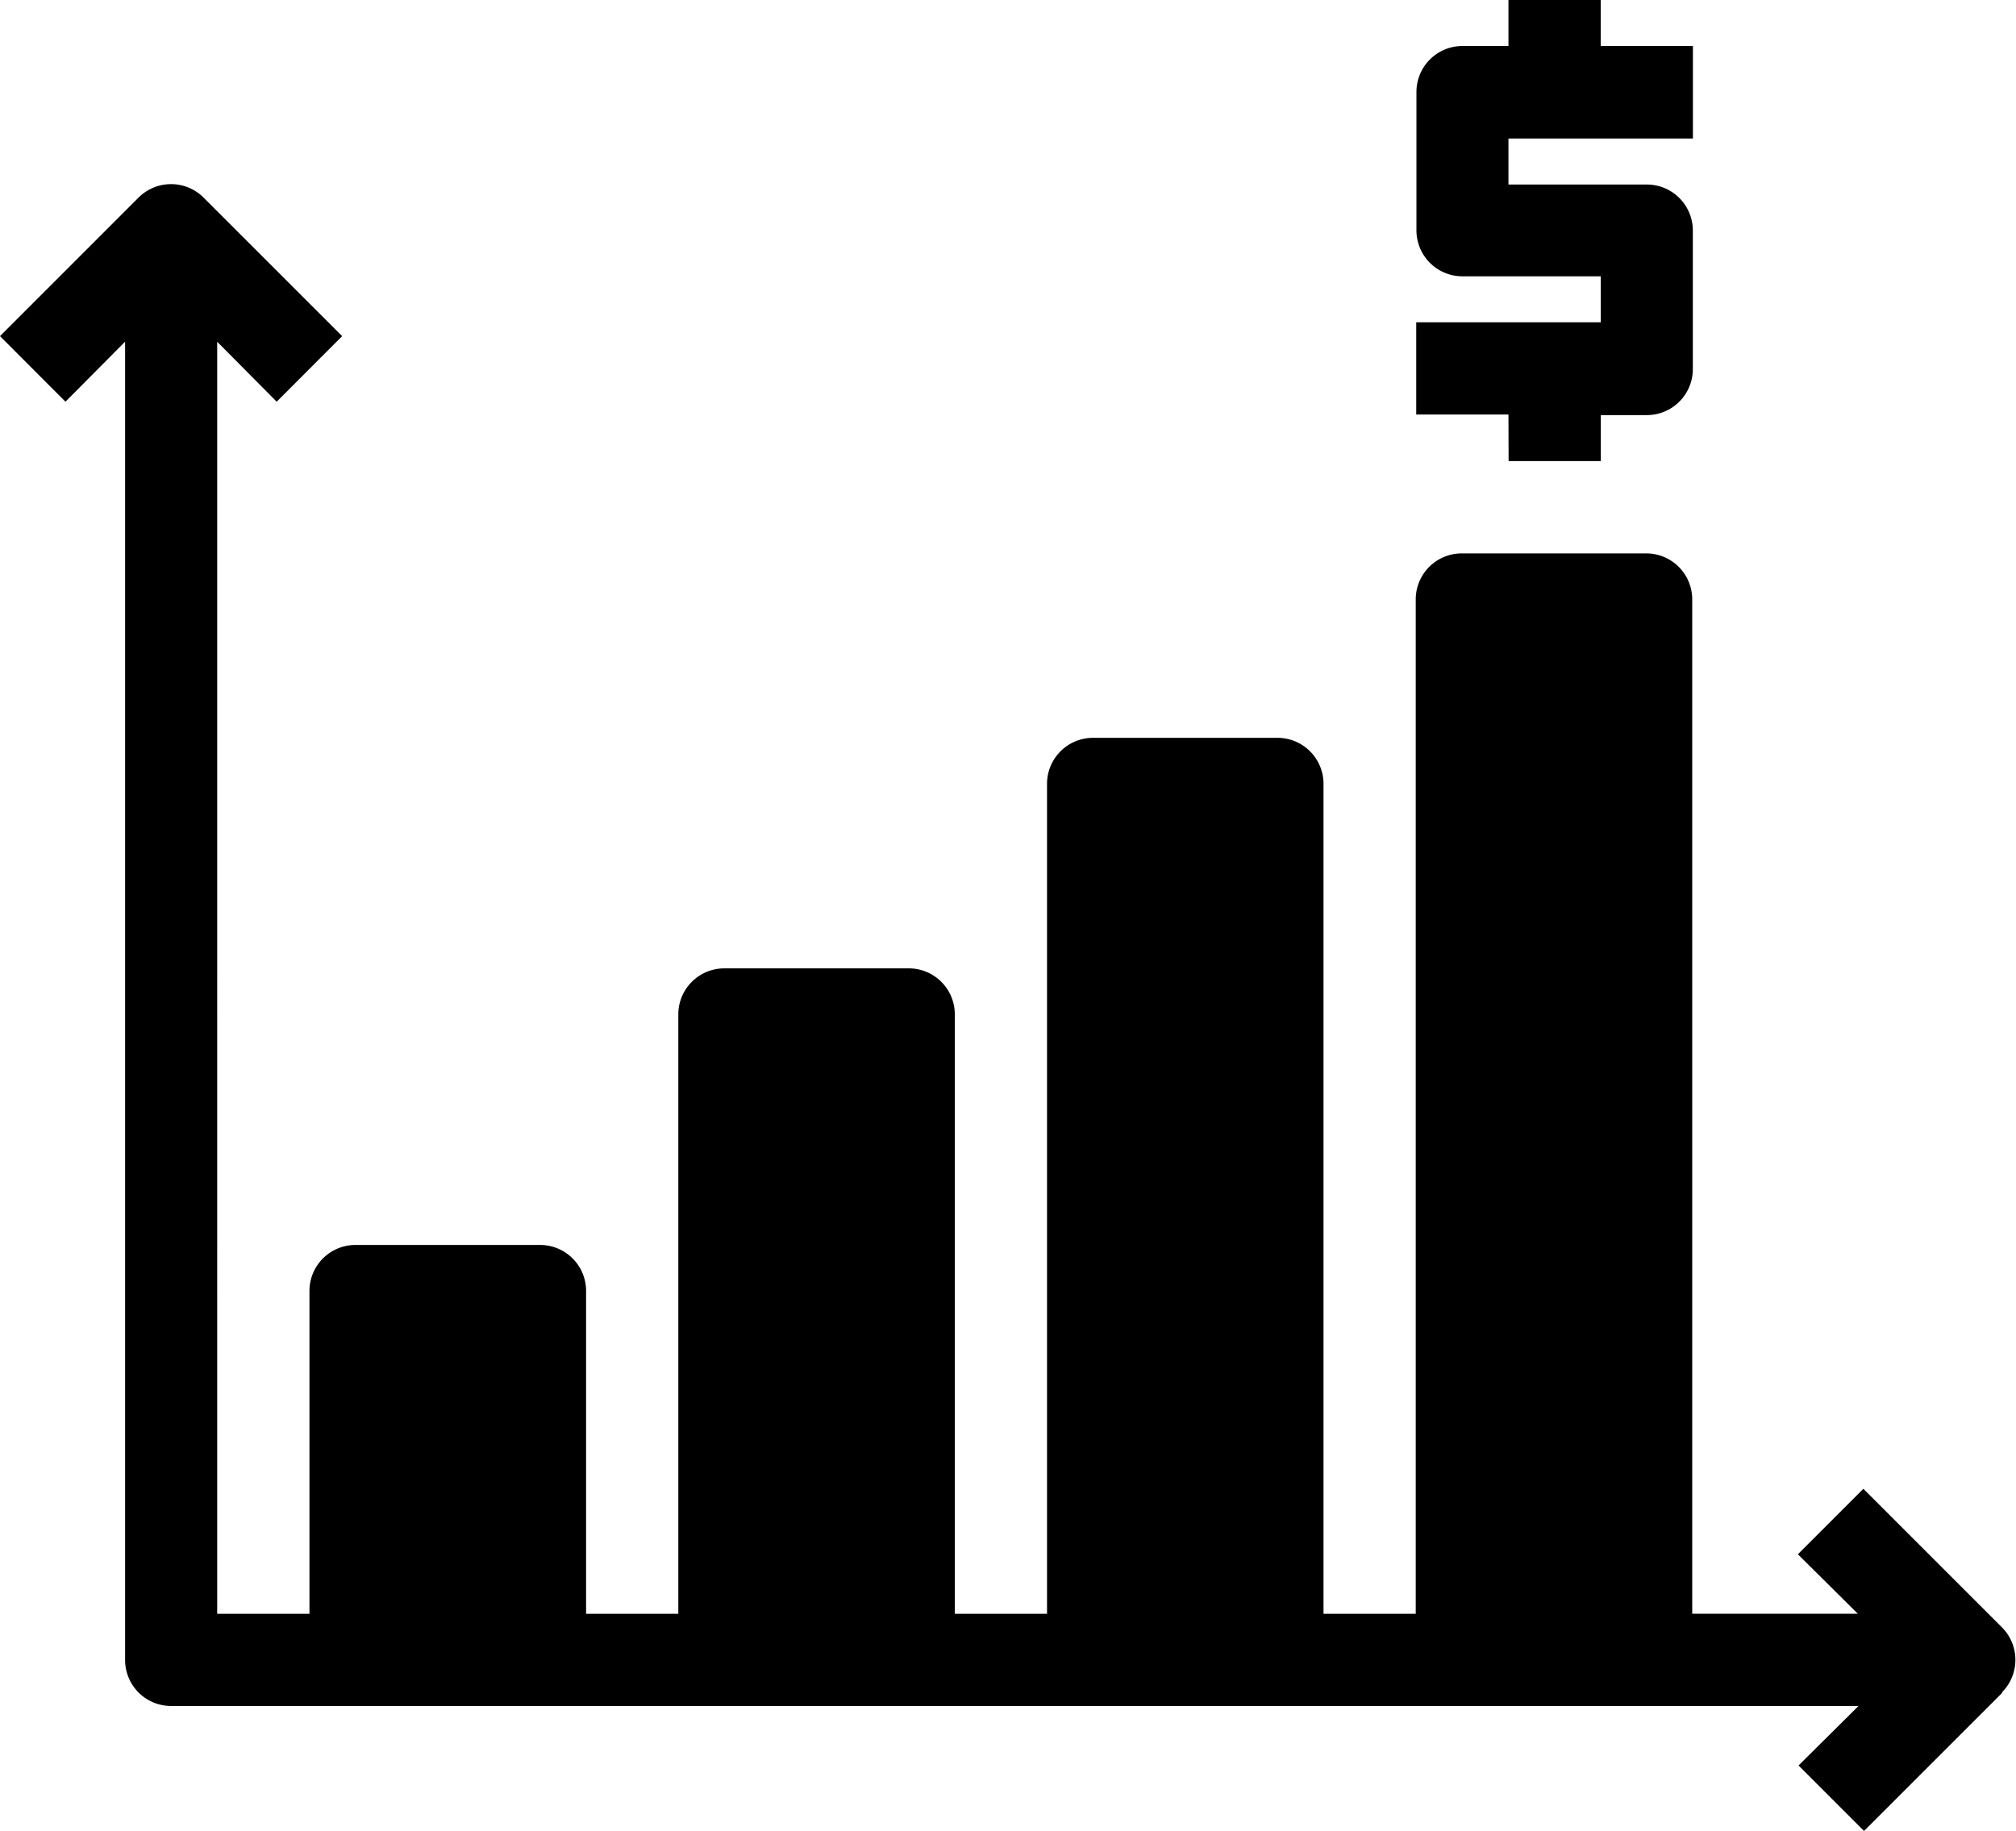<svg xmlns="http://www.w3.org/2000/svg" width="65.733" height="59.71" viewBox="0 0 65.733 59.71">
  <g id="Group_16453" data-name="Group 16453" transform="translate(1369.867 -3915.79)">
    <path id="_60_Revenue_Analysis_Bar_Chart_Income_Increase_Money" data-name="60 Revenue, Analysis, Bar Chart, Income, Increase, Money" d="M67.579,59.2,63.068,63.71l-2.135-2.135,1.955-1.94H7.869a1.5,1.5,0,0,1-1.5-1.5V15.142L4.425,17.1,2.29,14.962,6.8,10.451a1.5,1.5,0,0,1,2.135,0l4.511,4.511L11.312,17.1l-1.94-1.955V56.628H12.38V46.1a1.5,1.5,0,0,1,1.5-1.5H19.9a1.5,1.5,0,0,1,1.5,1.5V56.628h3.007V37.08a1.5,1.5,0,0,1,1.5-1.5h6.015a1.5,1.5,0,0,1,1.5,1.5V56.628h3.007V29.562a1.5,1.5,0,0,1,1.5-1.5h6.015a1.5,1.5,0,0,1,1.5,1.5V56.628h3.007V23.547a1.5,1.5,0,0,1,1.5-1.5h6.015a1.5,1.5,0,0,1,1.5,1.5v33.08h5.4l-1.955-1.94,2.135-2.135,4.511,4.511a1.5,1.5,0,0,1,0,2.135Zm-16.1-40.163h3.007v-1.5h1.5a1.5,1.5,0,0,0,1.5-1.5V11.518a1.5,1.5,0,0,0-1.5-1.5H51.474v-1.5h6.015V5.5H54.482V4H51.474V5.5h-1.5a1.5,1.5,0,0,0-1.5,1.5v4.511a1.5,1.5,0,0,0,1.5,1.5h4.511v1.5H48.467v3.007h3.007Z" transform="translate(-1372.157 3911.79)"/>
  </g>
</svg>
